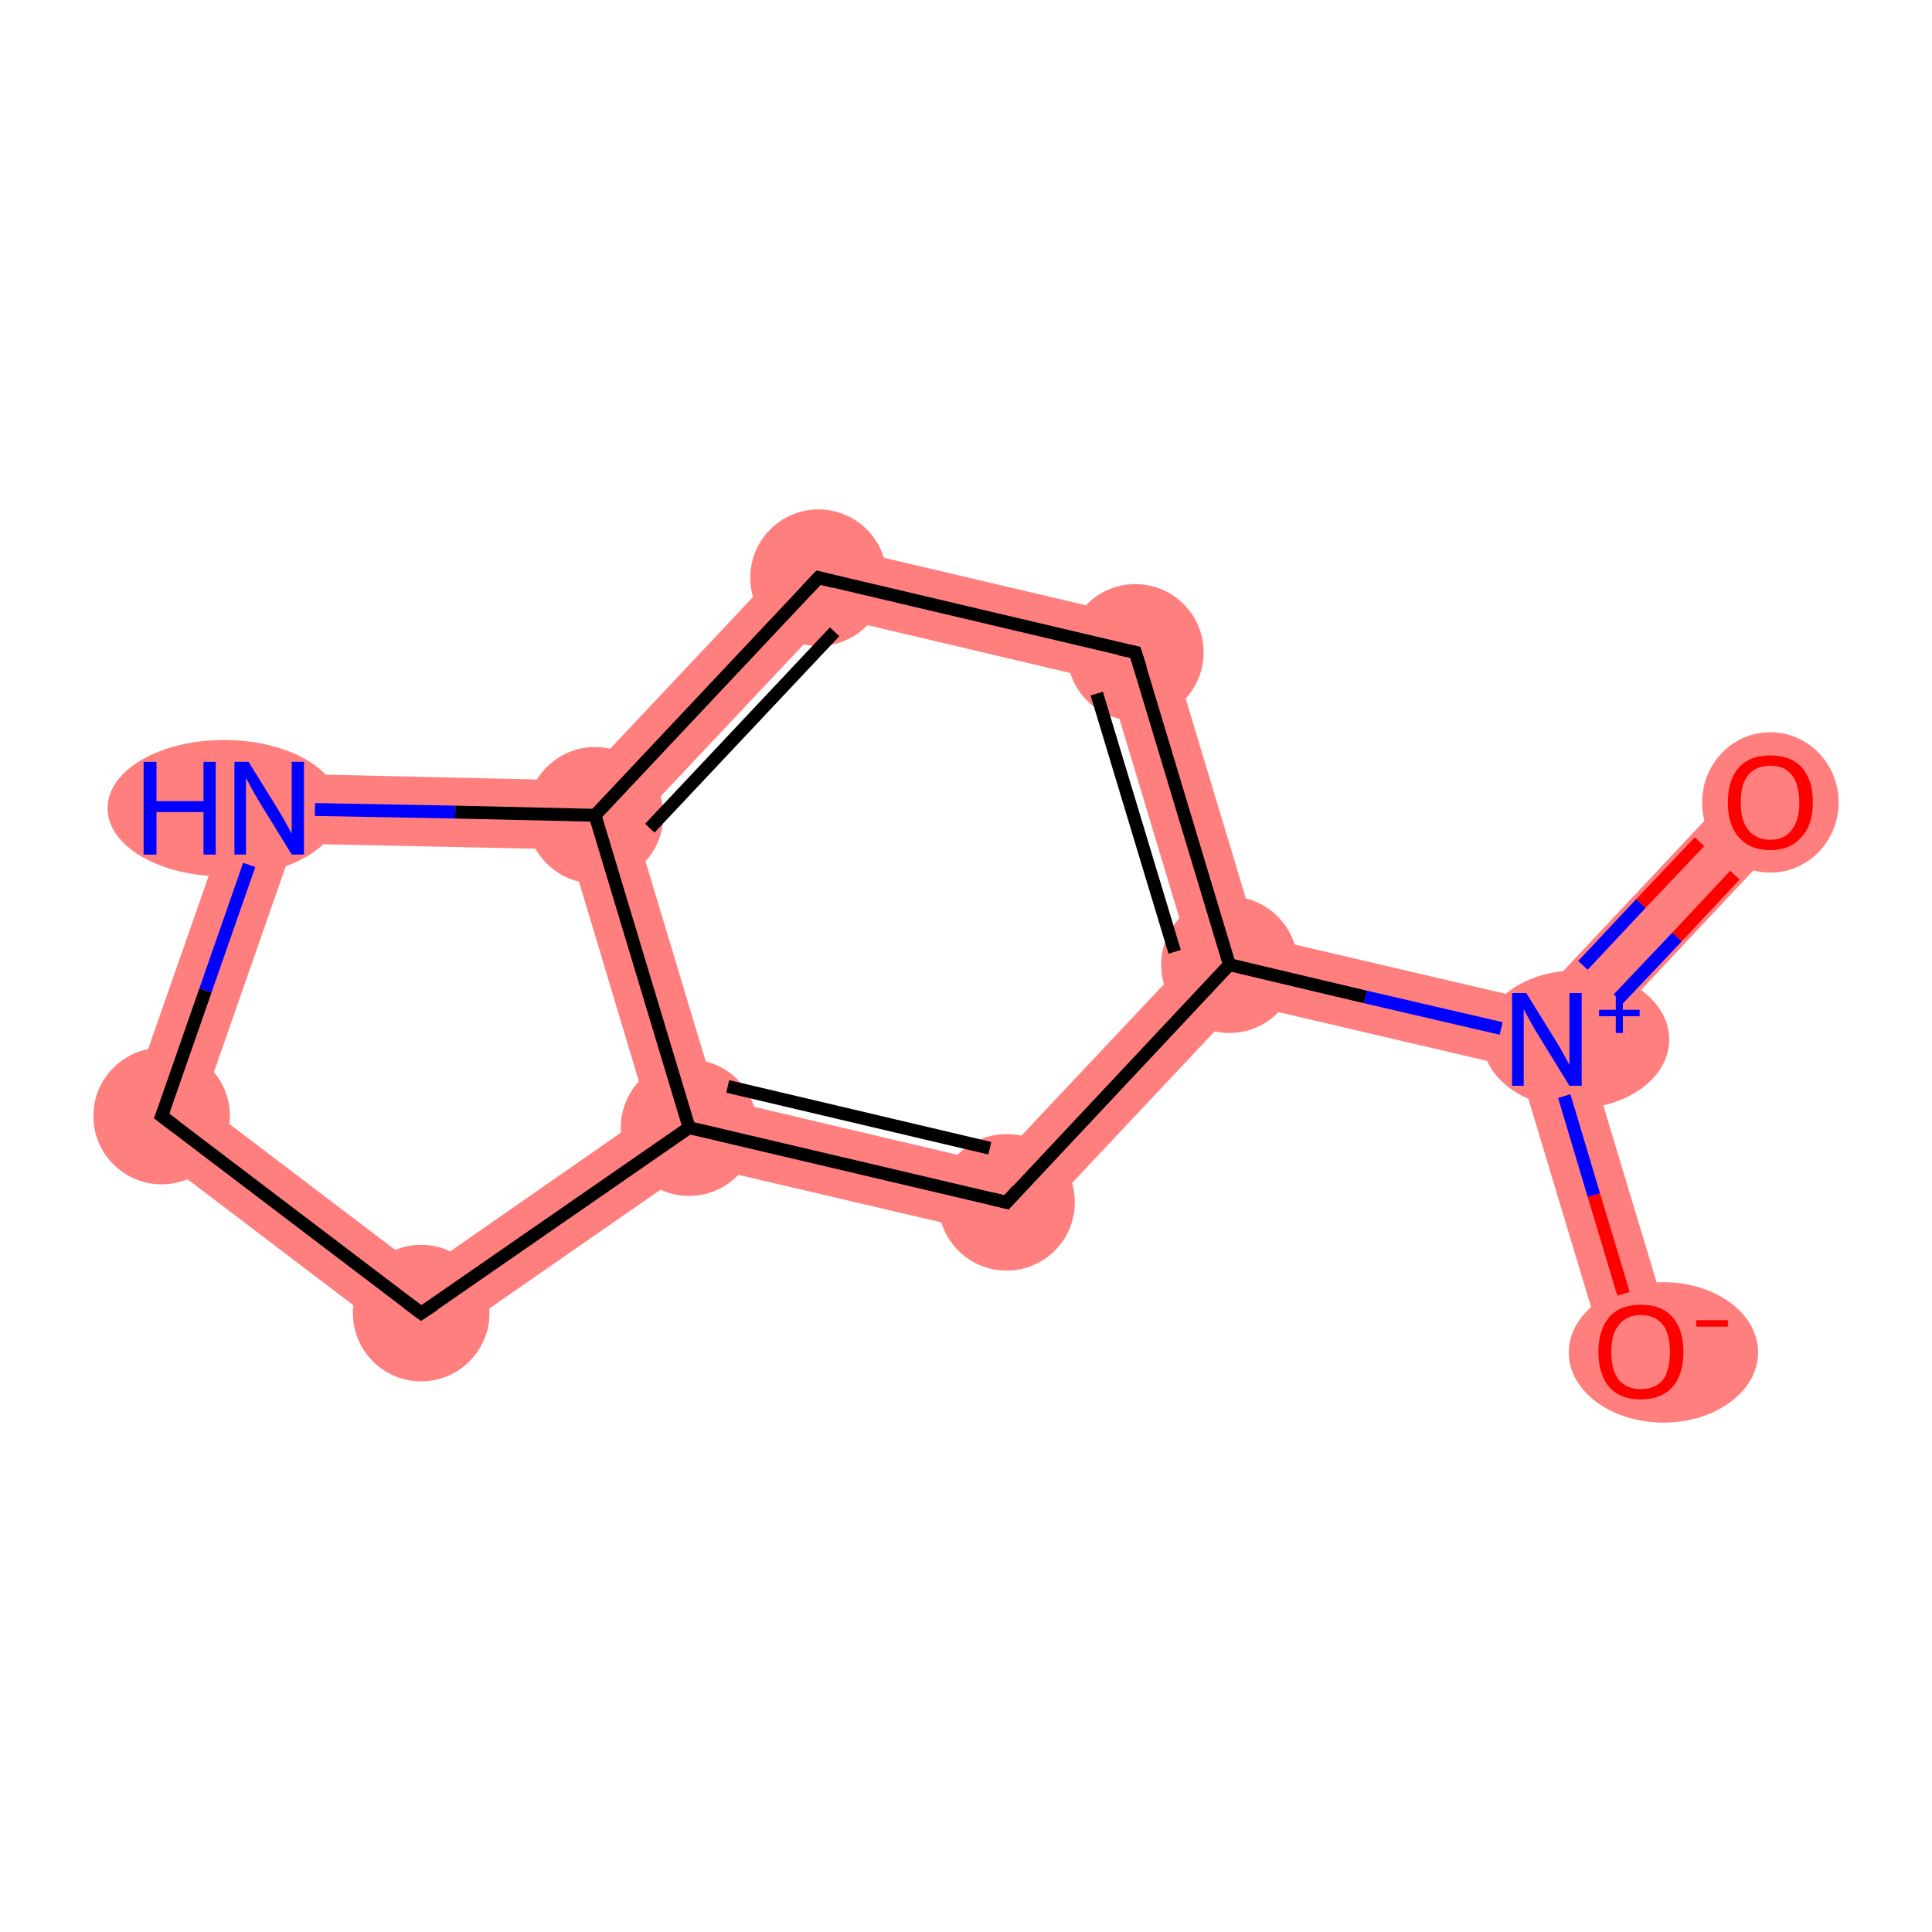 <?xml version='1.0' encoding='iso-8859-1'?>
<svg version='1.1' baseProfile='full'
              xmlns='http://www.w3.org/2000/svg'
                      xmlns:rdkit='http://www.rdkit.org/xml'
                      xmlns:xlink='http://www.w3.org/1999/xlink'
                  xml:space='preserve'
width='300px' height='300px' viewBox='0 0 300 300'>
<!-- END OF HEADER -->
<rect style='opacity:1.0;fill:#FFFFFF;stroke:none' width='300.0' height='300.0' x='0.0' y='0.0'> </rect>
<path class='bond-0 atom-0 atom-1' d='M 270.9,120.8 L 278.8,128.2 L 246.3,162.8 L 240.2,161.4 L 238.4,155.4 Z' style='fill:#FF7F7F;fill-rule:evenodd;fill-opacity:1;stroke:#FF7F7F;stroke-width:0.0px;stroke-linecap:butt;stroke-linejoin:miter;stroke-opacity:1;' />
<path class='bond-1 atom-1 atom-2' d='M 240.2,161.4 L 246.3,162.8 L 260.0,208.3 L 249.6,211.4 L 235.9,165.9 Z' style='fill:#FF7F7F;fill-rule:evenodd;fill-opacity:1;stroke:#FF7F7F;stroke-width:0.0px;stroke-linecap:butt;stroke-linejoin:miter;stroke-opacity:1;' />
<path class='bond-2 atom-1 atom-3' d='M 195.2,145.3 L 238.4,155.4 L 240.2,161.4 L 235.9,165.9 L 192.7,155.8 L 190.9,149.8 Z' style='fill:#FF7F7F;fill-rule:evenodd;fill-opacity:1;stroke:#FF7F7F;stroke-width:0.0px;stroke-linecap:butt;stroke-linejoin:miter;stroke-opacity:1;' />
<path class='bond-3 atom-3 atom-4' d='M 180.6,96.8 L 195.2,145.3 L 190.9,149.8 L 184.9,148.4 L 172.1,105.9 Z' style='fill:#FF7F7F;fill-rule:evenodd;fill-opacity:1;stroke:#FF7F7F;stroke-width:0.0px;stroke-linecap:butt;stroke-linejoin:miter;stroke-opacity:1;' />
<path class='bond-11 atom-3 atom-8' d='M 184.9,148.4 L 190.9,149.8 L 192.7,155.8 L 158.1,192.6 L 154.5,180.7 Z' style='fill:#FF7F7F;fill-rule:evenodd;fill-opacity:1;stroke:#FF7F7F;stroke-width:0.0px;stroke-linecap:butt;stroke-linejoin:miter;stroke-opacity:1;' />
<path class='bond-4 atom-4 atom-5' d='M 125.3,83.8 L 180.6,96.8 L 172.1,105.9 L 128.9,95.7 Z' style='fill:#FF7F7F;fill-rule:evenodd;fill-opacity:1;stroke:#FF7F7F;stroke-width:0.0px;stroke-linecap:butt;stroke-linejoin:miter;stroke-opacity:1;' />
<path class='bond-5 atom-5 atom-6' d='M 125.3,83.8 L 128.9,95.7 L 98.5,128.0 L 92.4,126.6 L 90.1,121.2 Z' style='fill:#FF7F7F;fill-rule:evenodd;fill-opacity:1;stroke:#FF7F7F;stroke-width:0.0px;stroke-linecap:butt;stroke-linejoin:miter;stroke-opacity:1;' />
<path class='bond-6 atom-6 atom-7' d='M 92.4,126.6 L 98.5,128.0 L 111.3,170.5 L 107.0,175.1 L 100.7,172.9 L 88.4,131.9 Z' style='fill:#FF7F7F;fill-rule:evenodd;fill-opacity:1;stroke:#FF7F7F;stroke-width:0.0px;stroke-linecap:butt;stroke-linejoin:miter;stroke-opacity:1;' />
<path class='bond-12 atom-6 atom-11' d='M 38.0,120.0 L 90.1,121.2 L 92.4,126.6 L 88.4,131.9 L 45.6,131.0 Z' style='fill:#FF7F7F;fill-rule:evenodd;fill-opacity:1;stroke:#FF7F7F;stroke-width:0.0px;stroke-linecap:butt;stroke-linejoin:miter;stroke-opacity:1;' />
<path class='bond-7 atom-7 atom-8' d='M 111.3,170.5 L 154.5,180.7 L 158.1,192.6 L 108.1,180.9 L 107.0,175.1 Z' style='fill:#FF7F7F;fill-rule:evenodd;fill-opacity:1;stroke:#FF7F7F;stroke-width:0.0px;stroke-linecap:butt;stroke-linejoin:miter;stroke-opacity:1;' />
<path class='bond-8 atom-7 atom-9' d='M 100.7,172.9 L 107.0,175.1 L 108.1,180.9 L 65.3,210.6 L 65.6,197.3 Z' style='fill:#FF7F7F;fill-rule:evenodd;fill-opacity:1;stroke:#FF7F7F;stroke-width:0.0px;stroke-linecap:butt;stroke-linejoin:miter;stroke-opacity:1;' />
<path class='bond-9 atom-9 atom-10' d='M 31.5,171.4 L 65.6,197.3 L 65.3,210.6 L 18.7,175.2 Z' style='fill:#FF7F7F;fill-rule:evenodd;fill-opacity:1;stroke:#FF7F7F;stroke-width:0.0px;stroke-linecap:butt;stroke-linejoin:miter;stroke-opacity:1;' />
<path class='bond-10 atom-10 atom-11' d='M 38.0,120.0 L 45.6,131.0 L 31.5,171.4 L 18.7,175.2 Z' style='fill:#FF7F7F;fill-rule:evenodd;fill-opacity:1;stroke:#FF7F7F;stroke-width:0.0px;stroke-linecap:butt;stroke-linejoin:miter;stroke-opacity:1;' />
<ellipse cx='274.9' cy='124.6' rx='10.1' ry='10.4' class='atom-0'  style='fill:#FF7F7F;fill-rule:evenodd;stroke:#FF7F7F;stroke-width:1.0px;stroke-linecap:butt;stroke-linejoin:miter;stroke-opacity:1' />
<ellipse cx='244.7' cy='161.4' rx='14.0' ry='10.2' class='atom-1'  style='fill:#FF7F7F;fill-rule:evenodd;stroke:#FF7F7F;stroke-width:1.0px;stroke-linecap:butt;stroke-linejoin:miter;stroke-opacity:1' />
<ellipse cx='258.3' cy='210.0' rx='14.2' ry='10.4' class='atom-2'  style='fill:#FF7F7F;fill-rule:evenodd;stroke:#FF7F7F;stroke-width:1.0px;stroke-linecap:butt;stroke-linejoin:miter;stroke-opacity:1' />
<ellipse cx='190.9' cy='149.8' rx='10.1' ry='10.1' class='atom-3'  style='fill:#FF7F7F;fill-rule:evenodd;stroke:#FF7F7F;stroke-width:1.0px;stroke-linecap:butt;stroke-linejoin:miter;stroke-opacity:1' />
<ellipse cx='176.3' cy='101.3' rx='10.1' ry='10.1' class='atom-4'  style='fill:#FF7F7F;fill-rule:evenodd;stroke:#FF7F7F;stroke-width:1.0px;stroke-linecap:butt;stroke-linejoin:miter;stroke-opacity:1' />
<ellipse cx='127.1' cy='89.7' rx='10.1' ry='10.1' class='atom-5'  style='fill:#FF7F7F;fill-rule:evenodd;stroke:#FF7F7F;stroke-width:1.0px;stroke-linecap:butt;stroke-linejoin:miter;stroke-opacity:1' />
<ellipse cx='92.4' cy='126.6' rx='10.1' ry='10.1' class='atom-6'  style='fill:#FF7F7F;fill-rule:evenodd;stroke:#FF7F7F;stroke-width:1.0px;stroke-linecap:butt;stroke-linejoin:miter;stroke-opacity:1' />
<ellipse cx='107.0' cy='175.1' rx='10.1' ry='10.1' class='atom-7'  style='fill:#FF7F7F;fill-rule:evenodd;stroke:#FF7F7F;stroke-width:1.0px;stroke-linecap:butt;stroke-linejoin:miter;stroke-opacity:1' />
<ellipse cx='156.3' cy='186.7' rx='10.1' ry='10.1' class='atom-8'  style='fill:#FF7F7F;fill-rule:evenodd;stroke:#FF7F7F;stroke-width:1.0px;stroke-linecap:butt;stroke-linejoin:miter;stroke-opacity:1' />
<ellipse cx='65.4' cy='203.9' rx='10.1' ry='10.1' class='atom-9'  style='fill:#FF7F7F;fill-rule:evenodd;stroke:#FF7F7F;stroke-width:1.0px;stroke-linecap:butt;stroke-linejoin:miter;stroke-opacity:1' />
<ellipse cx='25.1' cy='173.3' rx='10.1' ry='10.1' class='atom-10'  style='fill:#FF7F7F;fill-rule:evenodd;stroke:#FF7F7F;stroke-width:1.0px;stroke-linecap:butt;stroke-linejoin:miter;stroke-opacity:1' />
<ellipse cx='34.8' cy='125.5' rx='17.6' ry='10.1' class='atom-11'  style='fill:#FF7F7F;fill-rule:evenodd;stroke:#FF7F7F;stroke-width:1.0px;stroke-linecap:butt;stroke-linejoin:miter;stroke-opacity:1' />
<path class='bond-0 atom-0 atom-1' d='M 269.4,135.9 L 260.4,145.5' style='fill:none;fill-rule:evenodd;stroke:#FF0000;stroke-width:2.0px;stroke-linecap:butt;stroke-linejoin:miter;stroke-opacity:1' />
<path class='bond-0 atom-0 atom-1' d='M 260.4,145.5 L 251.3,155.1' style='fill:none;fill-rule:evenodd;stroke:#0000FF;stroke-width:2.0px;stroke-linecap:butt;stroke-linejoin:miter;stroke-opacity:1' />
<path class='bond-0 atom-0 atom-1' d='M 263.9,130.7 L 254.8,140.3' style='fill:none;fill-rule:evenodd;stroke:#FF0000;stroke-width:2.0px;stroke-linecap:butt;stroke-linejoin:miter;stroke-opacity:1' />
<path class='bond-0 atom-0 atom-1' d='M 254.8,140.3 L 245.8,149.9' style='fill:none;fill-rule:evenodd;stroke:#0000FF;stroke-width:2.0px;stroke-linecap:butt;stroke-linejoin:miter;stroke-opacity:1' />
<path class='bond-1 atom-1 atom-2' d='M 242.9,170.2 L 247.5,185.6' style='fill:none;fill-rule:evenodd;stroke:#0000FF;stroke-width:2.0px;stroke-linecap:butt;stroke-linejoin:miter;stroke-opacity:1' />
<path class='bond-1 atom-1 atom-2' d='M 247.5,185.6 L 252.1,200.9' style='fill:none;fill-rule:evenodd;stroke:#FF0000;stroke-width:2.0px;stroke-linecap:butt;stroke-linejoin:miter;stroke-opacity:1' />
<path class='bond-2 atom-1 atom-3' d='M 233.1,159.7 L 212.0,154.8' style='fill:none;fill-rule:evenodd;stroke:#0000FF;stroke-width:2.0px;stroke-linecap:butt;stroke-linejoin:miter;stroke-opacity:1' />
<path class='bond-2 atom-1 atom-3' d='M 212.0,154.8 L 190.9,149.8' style='fill:none;fill-rule:evenodd;stroke:#000000;stroke-width:2.0px;stroke-linecap:butt;stroke-linejoin:miter;stroke-opacity:1' />
<path class='bond-3 atom-3 atom-4' d='M 190.9,149.8 L 176.3,101.3' style='fill:none;fill-rule:evenodd;stroke:#000000;stroke-width:2.0px;stroke-linecap:butt;stroke-linejoin:miter;stroke-opacity:1' />
<path class='bond-3 atom-3 atom-4' d='M 182.4,147.8 L 170.3,107.7' style='fill:none;fill-rule:evenodd;stroke:#000000;stroke-width:2.0px;stroke-linecap:butt;stroke-linejoin:miter;stroke-opacity:1' />
<path class='bond-4 atom-4 atom-5' d='M 176.3,101.3 L 127.1,89.7' style='fill:none;fill-rule:evenodd;stroke:#000000;stroke-width:2.0px;stroke-linecap:butt;stroke-linejoin:miter;stroke-opacity:1' />
<path class='bond-5 atom-5 atom-6' d='M 127.1,89.7 L 92.4,126.6' style='fill:none;fill-rule:evenodd;stroke:#000000;stroke-width:2.0px;stroke-linecap:butt;stroke-linejoin:miter;stroke-opacity:1' />
<path class='bond-5 atom-5 atom-6' d='M 129.6,98.1 L 100.9,128.6' style='fill:none;fill-rule:evenodd;stroke:#000000;stroke-width:2.0px;stroke-linecap:butt;stroke-linejoin:miter;stroke-opacity:1' />
<path class='bond-6 atom-6 atom-7' d='M 92.4,126.6 L 107.0,175.1' style='fill:none;fill-rule:evenodd;stroke:#000000;stroke-width:2.0px;stroke-linecap:butt;stroke-linejoin:miter;stroke-opacity:1' />
<path class='bond-7 atom-7 atom-8' d='M 107.0,175.1 L 156.3,186.7' style='fill:none;fill-rule:evenodd;stroke:#000000;stroke-width:2.0px;stroke-linecap:butt;stroke-linejoin:miter;stroke-opacity:1' />
<path class='bond-7 atom-7 atom-8' d='M 113.0,168.7 L 153.7,178.3' style='fill:none;fill-rule:evenodd;stroke:#000000;stroke-width:2.0px;stroke-linecap:butt;stroke-linejoin:miter;stroke-opacity:1' />
<path class='bond-8 atom-7 atom-9' d='M 107.0,175.1 L 65.4,203.9' style='fill:none;fill-rule:evenodd;stroke:#000000;stroke-width:2.0px;stroke-linecap:butt;stroke-linejoin:miter;stroke-opacity:1' />
<path class='bond-9 atom-9 atom-10' d='M 65.4,203.9 L 25.1,173.3' style='fill:none;fill-rule:evenodd;stroke:#000000;stroke-width:2.0px;stroke-linecap:butt;stroke-linejoin:miter;stroke-opacity:1' />
<path class='bond-10 atom-10 atom-11' d='M 25.1,173.3 L 31.9,153.8' style='fill:none;fill-rule:evenodd;stroke:#000000;stroke-width:2.0px;stroke-linecap:butt;stroke-linejoin:miter;stroke-opacity:1' />
<path class='bond-10 atom-10 atom-11' d='M 31.9,153.8 L 38.7,134.3' style='fill:none;fill-rule:evenodd;stroke:#0000FF;stroke-width:2.0px;stroke-linecap:butt;stroke-linejoin:miter;stroke-opacity:1' />
<path class='bond-11 atom-8 atom-3' d='M 156.3,186.7 L 190.9,149.8' style='fill:none;fill-rule:evenodd;stroke:#000000;stroke-width:2.0px;stroke-linecap:butt;stroke-linejoin:miter;stroke-opacity:1' />
<path class='bond-12 atom-11 atom-6' d='M 48.9,125.7 L 70.7,126.1' style='fill:none;fill-rule:evenodd;stroke:#0000FF;stroke-width:2.0px;stroke-linecap:butt;stroke-linejoin:miter;stroke-opacity:1' />
<path class='bond-12 atom-11 atom-6' d='M 70.7,126.1 L 92.4,126.6' style='fill:none;fill-rule:evenodd;stroke:#000000;stroke-width:2.0px;stroke-linecap:butt;stroke-linejoin:miter;stroke-opacity:1' />
<path d='M 177.1,103.8 L 176.3,101.3 L 173.9,100.8' style='fill:none;stroke:#000000;stroke-width:2.0px;stroke-linecap:butt;stroke-linejoin:miter;stroke-opacity:1;' />
<path d='M 129.5,90.3 L 127.1,89.7 L 125.3,91.6' style='fill:none;stroke:#000000;stroke-width:2.0px;stroke-linecap:butt;stroke-linejoin:miter;stroke-opacity:1;' />
<path d='M 153.8,186.1 L 156.3,186.7 L 158.0,184.8' style='fill:none;stroke:#000000;stroke-width:2.0px;stroke-linecap:butt;stroke-linejoin:miter;stroke-opacity:1;' />
<path d='M 67.5,202.5 L 65.4,203.9 L 63.4,202.4' style='fill:none;stroke:#000000;stroke-width:2.0px;stroke-linecap:butt;stroke-linejoin:miter;stroke-opacity:1;' />
<path d='M 27.1,174.8 L 25.1,173.3 L 25.5,172.3' style='fill:none;stroke:#000000;stroke-width:2.0px;stroke-linecap:butt;stroke-linejoin:miter;stroke-opacity:1;' />
<path class='atom-0' d='M 268.3 124.6
Q 268.3 121.1, 270.0 119.2
Q 271.7 117.3, 274.9 117.3
Q 278.1 117.3, 279.8 119.2
Q 281.5 121.1, 281.5 124.6
Q 281.5 128.1, 279.7 130.0
Q 278.0 132.0, 274.9 132.0
Q 271.7 132.0, 270.0 130.0
Q 268.3 128.1, 268.3 124.6
M 274.9 130.4
Q 277.1 130.4, 278.2 128.9
Q 279.4 127.4, 279.4 124.6
Q 279.4 121.8, 278.2 120.3
Q 277.1 118.9, 274.9 118.9
Q 272.7 118.9, 271.5 120.3
Q 270.3 121.7, 270.3 124.6
Q 270.3 127.5, 271.5 128.9
Q 272.7 130.4, 274.9 130.4
' fill='#FF0000'/>
<path class='atom-1' d='M 237.0 154.2
L 241.7 161.8
Q 242.2 162.6, 242.9 163.9
Q 243.7 165.3, 243.7 165.4
L 243.7 154.2
L 245.6 154.2
L 245.6 168.6
L 243.7 168.6
L 238.6 160.3
Q 238.0 159.3, 237.4 158.2
Q 236.8 157.1, 236.6 156.7
L 236.6 168.6
L 234.8 168.6
L 234.8 154.2
L 237.0 154.2
' fill='#0000FF'/>
<path class='atom-1' d='M 248.3 156.8
L 250.9 156.8
L 250.9 154.2
L 252.0 154.2
L 252.0 156.8
L 254.6 156.8
L 254.6 157.8
L 252.0 157.8
L 252.0 160.4
L 250.9 160.4
L 250.9 157.8
L 248.3 157.8
L 248.3 156.8
' fill='#0000FF'/>
<path class='atom-2' d='M 248.2 209.9
Q 248.2 206.5, 249.9 204.5
Q 251.6 202.6, 254.8 202.6
Q 258.0 202.6, 259.7 204.5
Q 261.4 206.5, 261.4 209.9
Q 261.4 213.4, 259.7 215.4
Q 257.9 217.3, 254.8 217.3
Q 251.6 217.3, 249.9 215.4
Q 248.2 213.4, 248.2 209.9
M 254.8 215.7
Q 257.0 215.7, 258.2 214.3
Q 259.3 212.8, 259.3 209.9
Q 259.3 207.1, 258.2 205.7
Q 257.0 204.2, 254.8 204.2
Q 252.6 204.2, 251.4 205.7
Q 250.2 207.1, 250.2 209.9
Q 250.2 212.8, 251.4 214.3
Q 252.6 215.7, 254.8 215.7
' fill='#FF0000'/>
<path class='atom-2' d='M 263.4 205.0
L 268.3 205.0
L 268.3 206.0
L 263.4 206.0
L 263.4 205.0
' fill='#FF0000'/>
<path class='atom-11' d='M 22.3 118.3
L 24.3 118.3
L 24.3 124.4
L 31.6 124.4
L 31.6 118.3
L 33.5 118.3
L 33.5 132.7
L 31.6 132.7
L 31.6 126.1
L 24.3 126.1
L 24.3 132.7
L 22.3 132.7
L 22.3 118.3
' fill='#0000FF'/>
<path class='atom-11' d='M 38.6 118.3
L 43.3 125.9
Q 43.8 126.7, 44.5 128.0
Q 45.3 129.4, 45.3 129.5
L 45.3 118.3
L 47.2 118.3
L 47.2 132.7
L 45.3 132.7
L 40.2 124.4
Q 39.6 123.4, 39.0 122.3
Q 38.4 121.2, 38.2 120.8
L 38.2 132.7
L 36.4 132.7
L 36.4 118.3
L 38.6 118.3
' fill='#0000FF'/>
</svg>
